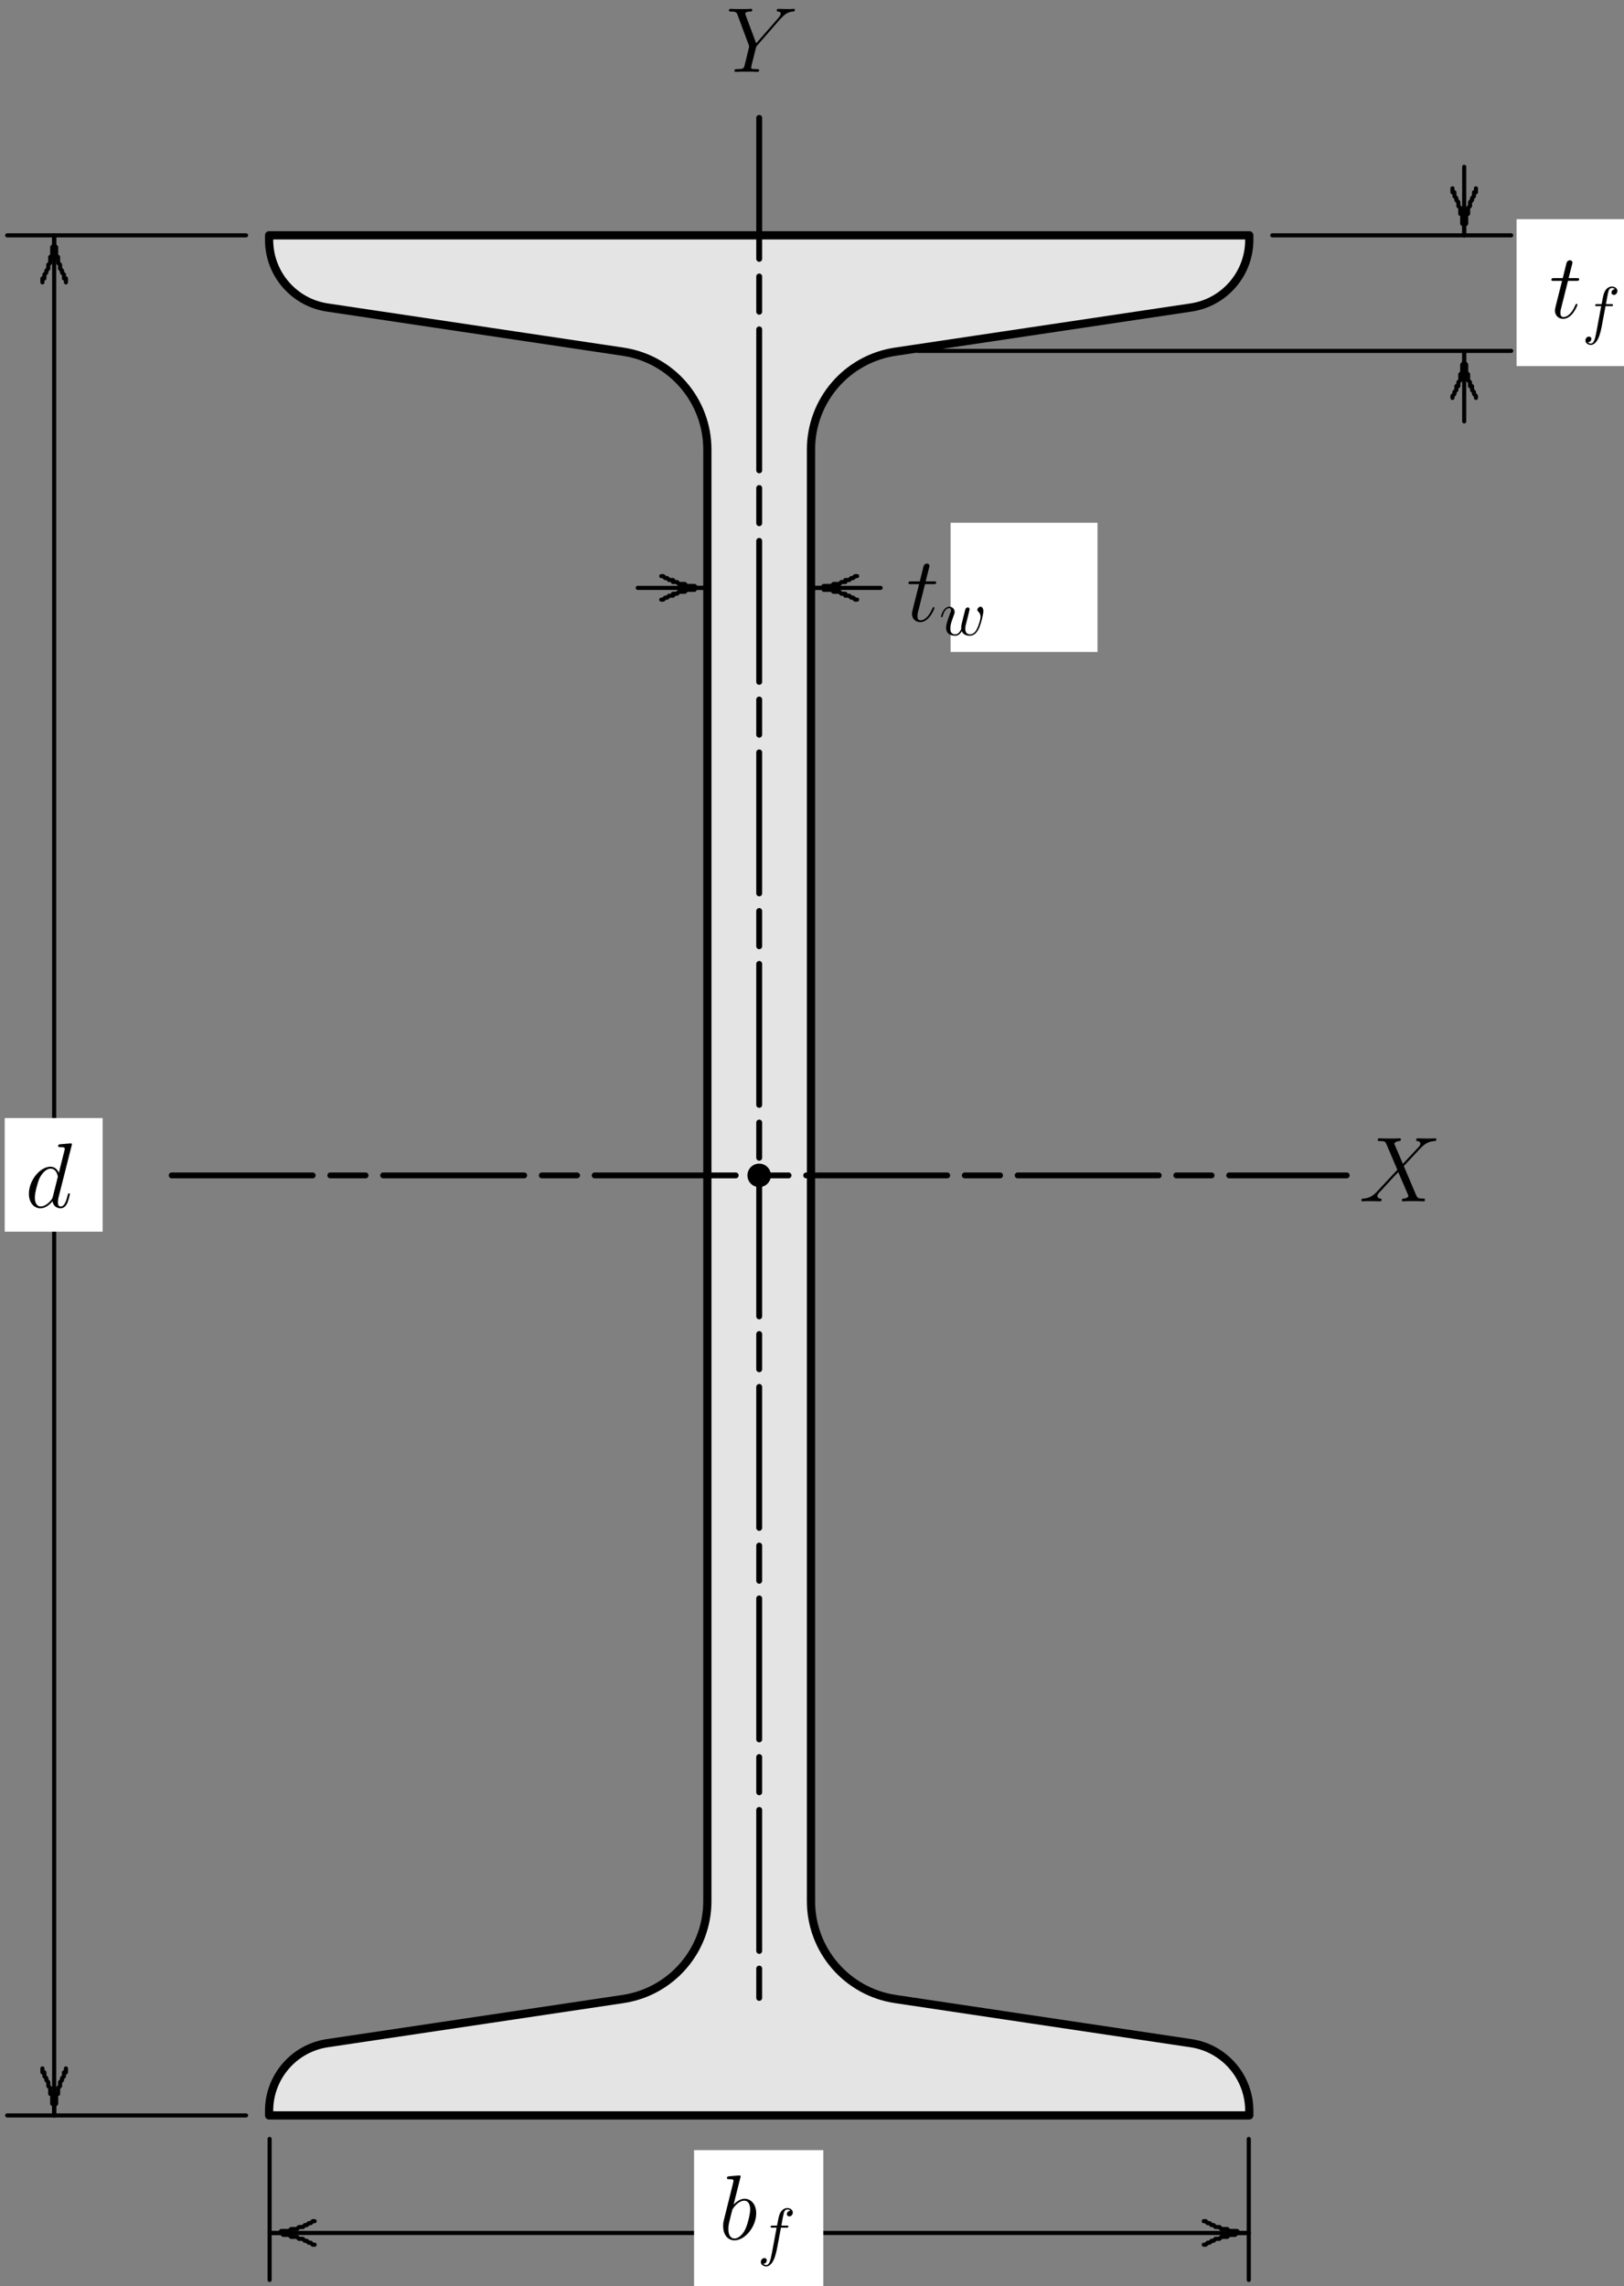 <?xml version="1.0" encoding="UTF-8"?>
<svg xmlns="http://www.w3.org/2000/svg" xmlns:xlink="http://www.w3.org/1999/xlink" width="252.56pt" height="355.546pt" viewBox="0 0 252.56 355.546" version="1.1">
<rect x="0" y="0" width="252.56" height="355.546" fill="#808080" stroke="none"/>
<defs>
<g>
<symbol overflow="visible" id="glyph0-0">
<path style="stroke:none;" d=""/>
</symbol>
<symbol overflow="visible" id="glyph0-1">
<path style="stroke:none;" d="M 2.891 -5.766 L 4.203 -5.766 C 4.469 -5.766 4.625 -5.766 4.625 -6.031 C 4.625 -6.188 4.531 -6.188 4.25 -6.188 L 2.984 -6.188 L 3.516 -8.281 C 3.578 -8.484 3.578 -8.5 3.578 -8.609 C 3.578 -8.828 3.391 -8.969 3.203 -8.969 C 3.078 -8.969 2.75 -8.922 2.641 -8.469 L 2.078 -6.188 L 0.734 -6.188 C 0.438 -6.188 0.312 -6.188 0.312 -5.906 C 0.312 -5.766 0.422 -5.766 0.688 -5.766 L 1.969 -5.766 L 1.016 -1.984 C 0.906 -1.484 0.859 -1.328 0.859 -1.141 C 0.859 -0.469 1.328 0.141 2.141 0.141 C 3.578 0.141 4.359 -1.953 4.359 -2.047 C 4.359 -2.141 4.297 -2.188 4.219 -2.188 C 4.188 -2.188 4.125 -2.188 4.109 -2.125 C 4.094 -2.109 4.078 -2.094 3.969 -1.859 C 3.672 -1.141 3.016 -0.141 2.188 -0.141 C 1.75 -0.141 1.719 -0.5 1.719 -0.812 C 1.719 -0.828 1.719 -1.109 1.766 -1.281 Z M 2.891 -5.766 "/>
</symbol>
<symbol overflow="visible" id="glyph0-2">
<path style="stroke:none;" d="M 7.219 -9.594 C 7.234 -9.656 7.266 -9.734 7.266 -9.812 C 7.266 -9.953 7.109 -9.953 7.078 -9.953 C 7.078 -9.953 6.375 -9.891 6.297 -9.891 C 6.047 -9.875 5.844 -9.844 5.578 -9.828 C 5.219 -9.797 5.125 -9.781 5.125 -9.531 C 5.125 -9.375 5.234 -9.375 5.438 -9.375 C 6.141 -9.375 6.156 -9.25 6.156 -9.109 C 6.156 -9.016 6.125 -8.906 6.109 -8.859 L 5.234 -5.375 C 5.078 -5.75 4.688 -6.328 3.938 -6.328 C 2.328 -6.328 0.578 -4.234 0.578 -2.109 C 0.578 -0.688 1.406 0.141 2.375 0.141 C 3.172 0.141 3.844 -0.469 4.25 -0.953 C 4.391 -0.094 5.062 0.141 5.5 0.141 C 5.922 0.141 6.266 -0.109 6.531 -0.625 C 6.75 -1.125 6.953 -2 6.953 -2.047 C 6.953 -2.125 6.906 -2.188 6.812 -2.188 C 6.688 -2.188 6.672 -2.109 6.609 -1.891 C 6.391 -1.047 6.125 -0.141 5.531 -0.141 C 5.125 -0.141 5.094 -0.516 5.094 -0.797 C 5.094 -0.859 5.094 -1.156 5.188 -1.562 Z M 4.312 -1.703 C 4.25 -1.469 4.25 -1.438 4.047 -1.156 C 3.734 -0.766 3.094 -0.141 2.422 -0.141 C 1.844 -0.141 1.5 -0.672 1.5 -1.516 C 1.5 -2.312 1.953 -3.922 2.219 -4.516 C 2.719 -5.516 3.391 -6.031 3.938 -6.031 C 4.891 -6.031 5.078 -4.859 5.078 -4.75 C 5.078 -4.734 5.031 -4.547 5.016 -4.516 Z M 4.312 -1.703 "/>
</symbol>
<symbol overflow="visible" id="glyph0-3">
<path style="stroke:none;" d="M 3.312 -9.594 C 3.328 -9.656 3.359 -9.734 3.359 -9.812 C 3.359 -9.953 3.219 -9.953 3.188 -9.953 C 3.172 -9.953 2.656 -9.906 2.391 -9.891 C 2.156 -9.875 1.938 -9.844 1.672 -9.828 C 1.328 -9.797 1.234 -9.781 1.234 -9.531 C 1.234 -9.375 1.375 -9.375 1.516 -9.375 C 2.25 -9.375 2.25 -9.25 2.25 -9.109 C 2.25 -9.016 2.141 -8.594 2.078 -8.328 L 1.734 -6.953 C 1.594 -6.391 0.781 -3.125 0.719 -2.875 C 0.641 -2.516 0.641 -2.266 0.641 -2.078 C 0.641 -0.609 1.469 0.141 2.391 0.141 C 4.062 0.141 5.781 -2 5.781 -4.078 C 5.781 -5.391 5.031 -6.328 3.953 -6.328 C 3.219 -6.328 2.531 -5.703 2.266 -5.422 Z M 2.406 -0.141 C 1.953 -0.141 1.453 -0.484 1.453 -1.609 C 1.453 -2.078 1.484 -2.359 1.75 -3.359 C 1.797 -3.547 2.016 -4.453 2.078 -4.641 C 2.109 -4.766 2.953 -6.031 3.938 -6.031 C 4.562 -6.031 4.844 -5.406 4.844 -4.656 C 4.844 -3.969 4.453 -2.359 4.094 -1.609 C 3.734 -0.828 3.062 -0.141 2.406 -0.141 Z M 2.406 -0.141 "/>
</symbol>
<symbol overflow="visible" id="glyph0-4">
<path style="stroke:none;" d="M 6.812 -5.828 L 5.469 -8.969 C 5.656 -9.312 6.078 -9.359 6.25 -9.375 C 6.344 -9.375 6.5 -9.391 6.5 -9.641 C 6.5 -9.797 6.375 -9.797 6.281 -9.797 C 6.031 -9.797 5.75 -9.766 5.516 -9.766 L 4.672 -9.766 C 3.797 -9.766 3.172 -9.797 3.156 -9.797 C 3.047 -9.797 2.891 -9.797 2.891 -9.531 C 2.891 -9.375 3.031 -9.375 3.219 -9.375 C 4.047 -9.375 4.109 -9.234 4.25 -8.891 L 5.953 -4.906 L 2.844 -1.578 C 2.328 -1.016 1.703 -0.469 0.641 -0.422 C 0.469 -0.406 0.359 -0.406 0.359 -0.141 C 0.359 -0.094 0.375 0 0.531 0 C 0.734 0 0.953 -0.031 1.141 -0.031 L 1.828 -0.031 C 2.281 -0.031 2.781 0 3.234 0 C 3.328 0 3.5 0 3.5 -0.266 C 3.5 -0.406 3.406 -0.422 3.312 -0.422 C 3.031 -0.438 2.844 -0.609 2.844 -0.828 C 2.844 -1.078 3.016 -1.25 3.422 -1.672 L 4.703 -3.062 C 5.016 -3.406 5.781 -4.234 6.094 -4.547 L 7.609 -1.016 C 7.609 -0.984 7.672 -0.844 7.672 -0.828 C 7.672 -0.703 7.359 -0.438 6.906 -0.422 C 6.812 -0.422 6.656 -0.406 6.656 -0.141 C 6.656 0 6.797 0 6.875 0 C 7.109 0 7.406 -0.031 7.641 -0.031 L 9.219 -0.031 C 9.484 -0.031 9.75 0 10 0 C 10.094 0 10.25 0 10.25 -0.266 C 10.25 -0.422 10.109 -0.422 9.984 -0.422 C 9.125 -0.438 9.094 -0.5 8.844 -1.031 L 6.953 -5.484 L 8.781 -7.438 C 8.922 -7.578 9.25 -7.938 9.375 -8.078 C 10 -8.719 10.578 -9.312 11.734 -9.375 C 11.875 -9.391 12.016 -9.391 12.016 -9.641 C 12.016 -9.797 11.891 -9.797 11.828 -9.797 C 11.625 -9.797 11.422 -9.766 11.219 -9.766 L 10.562 -9.766 C 10.094 -9.766 9.594 -9.797 9.156 -9.797 C 9.047 -9.797 8.875 -9.797 8.875 -9.531 C 8.875 -9.391 8.984 -9.375 9.062 -9.375 C 9.297 -9.359 9.531 -9.234 9.531 -8.969 L 9.531 -8.938 C 9.516 -8.828 9.484 -8.688 9.328 -8.516 Z M 6.812 -5.828 "/>
</symbol>
<symbol overflow="visible" id="glyph0-5">
<path style="stroke:none;" d="M 8.438 -8.203 L 8.766 -8.531 C 9.391 -9.188 9.922 -9.344 10.422 -9.375 C 10.578 -9.391 10.719 -9.406 10.719 -9.656 C 10.719 -9.797 10.578 -9.797 10.547 -9.797 C 10.375 -9.797 10.188 -9.766 10.016 -9.766 L 9.422 -9.766 C 9.016 -9.766 8.562 -9.797 8.156 -9.797 C 8.062 -9.797 7.906 -9.797 7.906 -9.531 C 7.906 -9.391 8.047 -9.375 8.094 -9.375 C 8.516 -9.359 8.516 -9.141 8.516 -9.047 C 8.516 -8.891 8.406 -8.672 8.125 -8.344 L 4.703 -4.438 L 3.078 -8.797 C 3 -9 3 -9.016 3 -9.047 C 3 -9.359 3.578 -9.375 3.766 -9.375 C 3.938 -9.375 4.094 -9.375 4.094 -9.641 C 4.094 -9.797 3.953 -9.797 3.875 -9.797 C 3.625 -9.797 3.344 -9.766 3.094 -9.766 L 1.5 -9.766 C 1.25 -9.766 0.969 -9.797 0.734 -9.797 C 0.625 -9.797 0.469 -9.797 0.469 -9.531 C 0.469 -9.375 0.609 -9.375 0.812 -9.375 C 1.516 -9.375 1.656 -9.25 1.781 -8.922 L 3.562 -4.141 C 3.578 -4.109 3.609 -3.938 3.609 -3.906 C 3.609 -3.859 2.906 -1.031 2.875 -0.891 C 2.75 -0.5 2.609 -0.438 1.688 -0.422 C 1.453 -0.422 1.328 -0.422 1.328 -0.141 C 1.328 0 1.484 0 1.531 0 C 1.797 0 2.094 -0.031 2.359 -0.031 L 4.062 -0.031 C 4.312 -0.031 4.625 0 4.875 0 C 4.984 0 5.156 0 5.156 -0.266 C 5.156 -0.422 5.047 -0.422 4.812 -0.422 C 3.922 -0.422 3.922 -0.516 3.922 -0.672 C 3.922 -0.781 4.031 -1.234 4.109 -1.516 L 4.625 -3.578 C 4.703 -3.891 4.703 -3.922 4.828 -4.062 Z M 8.438 -8.203 "/>
</symbol>
<symbol overflow="visible" id="glyph1-0">
<path style="stroke:none;" d=""/>
</symbol>
<symbol overflow="visible" id="glyph1-1">
<path style="stroke:none;" d="M 3.656 -3.984 L 4.516 -3.984 C 4.719 -3.984 4.812 -3.984 4.812 -4.188 C 4.812 -4.297 4.719 -4.297 4.547 -4.297 L 3.719 -4.297 L 3.922 -5.438 C 3.969 -5.641 4.109 -6.344 4.172 -6.469 C 4.25 -6.656 4.422 -6.812 4.641 -6.812 C 4.672 -6.812 4.938 -6.812 5.125 -6.625 C 4.688 -6.594 4.578 -6.234 4.578 -6.094 C 4.578 -5.859 4.766 -5.734 4.953 -5.734 C 5.219 -5.734 5.5 -5.969 5.5 -6.344 C 5.5 -6.797 5.047 -7.031 4.641 -7.031 C 4.297 -7.031 3.672 -6.844 3.375 -5.859 C 3.312 -5.656 3.281 -5.547 3.047 -4.297 L 2.359 -4.297 C 2.156 -4.297 2.047 -4.297 2.047 -4.109 C 2.047 -3.984 2.141 -3.984 2.328 -3.984 L 2.984 -3.984 L 2.25 -0.047 C 2.062 0.922 1.891 1.828 1.375 1.828 C 1.328 1.828 1.094 1.828 0.891 1.641 C 1.359 1.609 1.453 1.25 1.453 1.109 C 1.453 0.875 1.266 0.75 1.078 0.75 C 0.812 0.75 0.531 0.984 0.531 1.359 C 0.531 1.797 0.969 2.047 1.375 2.047 C 1.922 2.047 2.328 1.453 2.5 1.078 C 2.828 0.453 3.047 -0.75 3.062 -0.828 Z M 3.656 -3.984 "/>
</symbol>
<symbol overflow="visible" id="glyph1-2">
<path style="stroke:none;" d="M 4.609 -3.375 C 4.656 -3.594 4.75 -3.969 4.75 -4.031 C 4.75 -4.203 4.609 -4.297 4.469 -4.297 C 4.344 -4.297 4.172 -4.219 4.094 -4.016 C 4.062 -3.953 3.594 -2.047 3.531 -1.781 C 3.453 -1.484 3.438 -1.312 3.438 -1.125 C 3.438 -1.016 3.438 -1 3.453 -0.953 C 3.219 -0.422 2.922 -0.109 2.531 -0.109 C 1.734 -0.109 1.734 -0.844 1.734 -1.016 C 1.734 -1.328 1.781 -1.719 2.25 -2.953 C 2.359 -3.25 2.422 -3.391 2.422 -3.594 C 2.422 -4.031 2.094 -4.406 1.609 -4.406 C 0.656 -4.406 0.297 -2.953 0.297 -2.875 C 0.297 -2.766 0.391 -2.766 0.406 -2.766 C 0.516 -2.766 0.516 -2.797 0.562 -2.953 C 0.844 -3.875 1.219 -4.188 1.578 -4.188 C 1.672 -4.188 1.828 -4.172 1.828 -3.859 C 1.828 -3.609 1.719 -3.328 1.641 -3.156 C 1.203 -1.984 1.094 -1.531 1.094 -1.141 C 1.094 -0.234 1.75 0.109 2.5 0.109 C 2.672 0.109 3.141 0.109 3.531 -0.594 C 3.797 0.047 4.484 0.109 4.781 0.109 C 5.531 0.109 5.969 -0.516 6.234 -1.109 C 6.562 -1.891 6.891 -3.234 6.891 -3.703 C 6.891 -4.25 6.625 -4.406 6.453 -4.406 C 6.203 -4.406 5.953 -4.141 5.953 -3.922 C 5.953 -3.797 6.016 -3.734 6.094 -3.656 C 6.203 -3.547 6.453 -3.297 6.453 -2.812 C 6.453 -2.469 6.172 -1.5 5.906 -0.984 C 5.656 -0.453 5.297 -0.109 4.812 -0.109 C 4.344 -0.109 4.078 -0.406 4.078 -0.984 C 4.078 -1.25 4.141 -1.562 4.188 -1.703 Z M 4.609 -3.375 "/>
</symbol>
</g>
<clipPath id="clip1">
  <path d="M 41 35.719 L 195 35.719 L 195 330 L 41 330 Z M 41 35.719 "/>
</clipPath>
<clipPath id="clip2">
  <path d="M 235.496 34 L 252.559 34 L 252.559 57 L 235.496 57 Z M 235.496 34 "/>
</clipPath>
<clipPath id="clip3">
  <path d="M 0.734 328 L 39 328 L 39 330 L 0.734 330 Z M 0.734 328 "/>
</clipPath>
<clipPath id="clip4">
  <path d="M 0.734 36 L 39 36 L 39 37 L 0.734 37 Z M 0.734 36 "/>
</clipPath>
<clipPath id="clip5">
  <path d="M 197 36 L 235.496 36 L 235.496 37 L 197 37 Z M 197 36 "/>
</clipPath>
<clipPath id="clip6">
  <path d="M 142 54 L 235.496 54 L 235.496 55 L 142 55 Z M 142 54 "/>
</clipPath>
<clipPath id="clip7">
  <path d="M 227 25.566 L 229 25.566 L 229 37 L 227 37 Z M 227 25.566 "/>
</clipPath>
<clipPath id="clip8">
  <path d="M 0.734 173 L 16 173 L 16 192 L 0.734 192 Z M 0.734 173 "/>
</clipPath>
<clipPath id="clip9">
  <path d="M 107.328 334 L 128.902 334 L 128.902 355.547 L 107.328 355.547 Z M 107.328 334 "/>
</clipPath>
</defs>
<g id="surface1">
<path style=" stroke:none;fill-rule:nonzero;fill:rgb(89.41%,89.41%,89.41%);fill-opacity:1;" d="M 41.848 328.965 L 41.848 328.254 C 41.848 322.992 45.699 318.512 50.91 317.734 L 75.926 314 L 96.895 310.867 C 104.43 309.734 110.004 303.266 110.004 295.648 L 110.004 69.91 C 110.004 62.289 104.43 55.816 96.895 54.691 L 75.926 51.559 L 50.91 47.82 C 45.699 47.043 41.848 42.566 41.848 37.305 L 41.848 36.594 L 194.281 36.594 L 194.281 37.305 C 194.281 42.566 190.426 47.043 185.219 47.82 L 160.203 51.559 L 139.238 54.691 C 131.695 55.816 126.121 62.289 126.121 69.91 L 126.121 295.648 C 126.121 303.266 131.695 309.734 139.238 310.867 L 160.203 314 L 185.219 317.734 C 190.426 318.512 194.281 322.992 194.281 328.254 L 194.281 328.965 Z M 41.848 328.965 "/>
<g clip-path="url(#clip1)" clip-rule="nonzero">
<path style="fill:none;stroke-width:1.008;stroke-linecap:round;stroke-linejoin:round;stroke:rgb(0%,0%,0%);stroke-opacity:1;stroke-miterlimit:10;" d="M 32.398 261.091 L 32.398 260.531 C 32.398 256.384 35.433 252.854 39.54 252.241 L 59.253 249.298 L 75.777 246.829 C 81.715 245.937 86.108 240.839 86.108 234.836 L 86.108 56.946 C 86.108 50.94 81.715 45.839 75.777 44.953 L 59.253 42.484 L 39.54 39.538 C 35.433 38.925 32.398 35.398 32.398 31.251 L 32.398 30.691 L 152.522 30.691 L 152.522 31.251 C 152.522 35.398 149.484 38.925 145.38 39.538 L 125.667 42.484 L 109.146 44.953 C 103.202 45.839 98.809 50.94 98.809 56.946 L 98.809 234.836 C 98.809 240.839 103.202 245.937 109.146 246.829 L 125.667 249.298 L 145.38 252.241 C 149.484 252.854 152.522 256.384 152.522 260.531 L 152.522 261.091 L 32.398 261.091 " transform="matrix(1.269,0,0,1.269,0.735,-2.352)"/>
</g>
<path style=" stroke:none;fill-rule:nonzero;fill:rgb(100%,100%,100%);fill-opacity:1;" d="M 147.836 81.289 L 170.68 81.289 L 170.68 101.391 L 147.836 101.391 Z M 147.836 81.289 "/>
<g clip-path="url(#clip2)" clip-rule="nonzero">
<path style=" stroke:none;fill-rule:nonzero;fill:rgb(100%,100%,100%);fill-opacity:1;" d="M 235.852 34.086 L 255.953 34.086 L 255.953 56.93 L 235.852 56.93 Z M 235.852 34.086 "/>
</g>
<g clip-path="url(#clip3)" clip-rule="nonzero">
<path style="fill:none;stroke-width:0.504;stroke-linecap:round;stroke-linejoin:round;stroke:rgb(0%,0%,0%);stroke-opacity:1;stroke-miterlimit:10;" d="M 29.578 261.094 L 0.301 261.094 " transform="matrix(1.269,0,0,1.269,0.735,-2.352)"/>
</g>
<g clip-path="url(#clip4)" clip-rule="nonzero">
<path style="fill:none;stroke-width:0.504;stroke-linecap:round;stroke-linejoin:round;stroke:rgb(0%,0%,0%);stroke-opacity:1;stroke-miterlimit:10;" d="M 29.578 30.694 L 0.301 30.694 " transform="matrix(1.269,0,0,1.269,0.735,-2.352)"/>
</g>
<path style="fill:none;stroke-width:0.504;stroke-linecap:round;stroke-linejoin:round;stroke:rgb(0%,0%,0%);stroke-opacity:1;stroke-miterlimit:10;" d="M 6.06 261.094 L 6.06 30.694 " transform="matrix(1.269,0,0,1.269,0.735,-2.352)"/>
<path style="fill:none;stroke-width:0.504;stroke-linecap:round;stroke-linejoin:round;stroke:rgb(0%,0%,0%);stroke-opacity:1;stroke-miterlimit:10;" d="M 7.501 255.335 L 7.501 255.815 L 7.261 255.815 L 7.261 256.298 L 7.021 256.535 L 7.021 256.772 L 6.781 257.015 L 6.781 257.496 L 6.54 257.733 L 6.54 258.456 L 6.3 258.456 L 6.3 259.657 L 6.06 259.894 L 6.06 261.094 L 6.06 259.894 L 5.82 259.657 L 5.82 258.456 L 5.577 258.456 L 5.577 257.733 L 5.34 257.496 L 5.34 257.015 L 5.103 256.772 L 5.103 256.535 L 4.86 256.298 L 4.86 255.815 L 4.62 255.815 L 4.62 255.335 " transform="matrix(1.269,0,0,1.269,0.735,-2.352)"/>
<path style="fill:none;stroke-width:0.24;stroke-linecap:round;stroke-linejoin:round;stroke:rgb(0%,0%,0%);stroke-opacity:1;stroke-miterlimit:10;" d="M 7.501 255.335 L 7.501 255.815 L 7.261 255.815 L 7.261 256.298 L 7.021 256.535 L 7.021 256.772 L 6.781 257.015 L 6.781 257.496 L 6.54 257.733 L 6.54 258.456 L 6.3 258.456 L 6.3 259.657 L 6.06 259.894 L 6.06 261.094 L 6.06 259.894 L 5.82 259.657 L 5.82 258.456 L 5.577 258.456 L 5.577 257.733 L 5.34 257.496 L 5.34 257.015 L 5.103 256.772 L 5.103 256.535 L 4.86 256.298 L 4.86 255.815 L 4.62 255.815 L 4.62 255.335 " transform="matrix(1.269,0,0,1.269,0.735,-2.352)"/>
<path style="fill:none;stroke-width:0.504;stroke-linecap:round;stroke-linejoin:round;stroke:rgb(0%,0%,0%);stroke-opacity:1;stroke-miterlimit:10;" d="M 4.62 36.456 L 4.62 35.976 L 4.86 35.976 L 4.86 35.496 L 5.103 35.253 L 5.103 35.016 L 5.34 34.773 L 5.34 34.295 L 5.577 34.055 L 5.577 33.335 L 5.82 33.335 L 5.82 32.138 L 6.06 31.894 L 6.06 30.694 L 6.06 31.894 L 6.3 32.138 L 6.3 33.335 L 6.54 33.335 L 6.54 34.055 L 6.781 34.295 L 6.781 34.773 L 7.021 35.016 L 7.021 35.253 L 7.261 35.496 L 7.261 35.976 L 7.501 35.976 L 7.501 36.456 " transform="matrix(1.269,0,0,1.269,0.735,-2.352)"/>
<path style="fill:none;stroke-width:0.24;stroke-linecap:round;stroke-linejoin:round;stroke:rgb(0%,0%,0%);stroke-opacity:1;stroke-miterlimit:10;" d="M 4.62 36.456 L 4.62 35.976 L 4.86 35.976 L 4.86 35.496 L 5.103 35.253 L 5.103 35.016 L 5.34 34.773 L 5.34 34.295 L 5.577 34.055 L 5.577 33.335 L 5.82 33.335 L 5.82 32.138 L 6.06 31.894 L 6.06 30.694 L 6.06 31.894 L 6.3 32.138 L 6.3 33.335 L 6.54 33.335 L 6.54 34.055 L 6.781 34.295 L 6.781 34.773 L 7.021 35.016 L 7.021 35.253 L 7.261 35.496 L 7.261 35.976 L 7.501 35.976 L 7.501 36.456 " transform="matrix(1.269,0,0,1.269,0.735,-2.352)"/>
<path style="fill:none;stroke-width:0.504;stroke-linecap:round;stroke-linejoin:round;stroke:rgb(0%,0%,0%);stroke-opacity:1;stroke-miterlimit:10;" d="M 32.46 263.975 L 32.46 281.254 " transform="matrix(1.269,0,0,1.269,0.735,-2.352)"/>
<path style="fill:none;stroke-width:0.504;stroke-linecap:round;stroke-linejoin:round;stroke:rgb(0%,0%,0%);stroke-opacity:1;stroke-miterlimit:10;" d="M 152.46 263.975 L 152.46 281.254 " transform="matrix(1.269,0,0,1.269,0.735,-2.352)"/>
<path style="fill:none;stroke-width:0.504;stroke-linecap:round;stroke-linejoin:round;stroke:rgb(0%,0%,0%);stroke-opacity:1;stroke-miterlimit:10;" d="M 32.46 275.498 L 152.46 275.498 " transform="matrix(1.269,0,0,1.269,0.735,-2.352)"/>
<path style="fill:none;stroke-width:0.504;stroke-linecap:round;stroke-linejoin:round;stroke:rgb(0%,0%,0%);stroke-opacity:1;stroke-miterlimit:10;" d="M 37.979 276.935 L 37.739 276.935 L 37.499 276.695 L 37.262 276.695 L 37.019 276.458 L 36.782 276.458 L 36.538 276.215 L 36.058 276.215 L 35.821 275.978 L 35.101 275.978 L 34.858 275.735 L 34.14 275.735 L 33.897 275.498 L 32.46 275.498 L 33.66 275.498 L 33.897 275.254 L 34.858 275.254 L 35.101 275.017 L 35.821 275.017 L 36.058 274.774 L 36.538 274.774 L 36.782 274.534 L 37.019 274.534 L 37.262 274.297 L 37.499 274.297 L 37.739 274.054 L 37.979 274.054 " transform="matrix(1.269,0,0,1.269,0.735,-2.352)"/>
<path style="fill:none;stroke-width:0.24;stroke-linecap:round;stroke-linejoin:round;stroke:rgb(0%,0%,0%);stroke-opacity:1;stroke-miterlimit:10;" d="M 37.979 276.935 L 37.739 276.935 L 37.499 276.695 L 37.262 276.695 L 37.019 276.458 L 36.782 276.458 L 36.538 276.215 L 36.058 276.215 L 35.821 275.978 L 35.101 275.978 L 34.858 275.735 L 34.14 275.735 L 33.897 275.498 L 32.46 275.498 L 33.66 275.498 L 33.897 275.254 L 34.858 275.254 L 35.101 275.017 L 35.821 275.017 L 36.058 274.774 L 36.538 274.774 L 36.782 274.534 L 37.019 274.534 L 37.262 274.297 L 37.499 274.297 L 37.739 274.054 L 37.979 274.054 " transform="matrix(1.269,0,0,1.269,0.735,-2.352)"/>
<path style="fill:none;stroke-width:0.504;stroke-linecap:round;stroke-linejoin:round;stroke:rgb(0%,0%,0%);stroke-opacity:1;stroke-miterlimit:10;" d="M 146.941 274.054 L 147.181 274.054 L 147.421 274.297 L 147.661 274.297 L 147.898 274.534 L 148.142 274.534 L 148.379 274.774 L 148.859 274.774 L 149.102 275.017 L 149.819 275.017 L 150.059 275.254 L 151.02 275.254 L 151.263 275.498 L 152.46 275.498 L 151.02 275.498 L 150.78 275.735 L 150.059 275.735 L 149.819 275.978 L 149.102 275.978 L 148.859 276.215 L 148.379 276.215 L 148.142 276.458 L 147.898 276.458 L 147.661 276.695 L 147.421 276.695 L 147.181 276.935 L 146.941 276.935 " transform="matrix(1.269,0,0,1.269,0.735,-2.352)"/>
<path style="fill:none;stroke-width:0.24;stroke-linecap:round;stroke-linejoin:round;stroke:rgb(0%,0%,0%);stroke-opacity:1;stroke-miterlimit:10;" d="M 146.941 274.054 L 147.181 274.054 L 147.421 274.297 L 147.661 274.297 L 147.898 274.534 L 148.142 274.534 L 148.379 274.774 L 148.859 274.774 L 149.102 275.017 L 149.819 275.017 L 150.059 275.254 L 151.02 275.254 L 151.263 275.498 L 152.46 275.498 L 151.02 275.498 L 150.78 275.735 L 150.059 275.735 L 149.819 275.978 L 149.102 275.978 L 148.859 276.215 L 148.379 276.215 L 148.142 276.458 L 147.898 276.458 L 147.661 276.695 L 147.421 276.695 L 147.181 276.935 L 146.941 276.935 " transform="matrix(1.269,0,0,1.269,0.735,-2.352)"/>
<path style="fill:none;stroke-width:0.504;stroke-linecap:round;stroke-linejoin:round;stroke:rgb(0%,0%,0%);stroke-opacity:1;stroke-miterlimit:10;" d="M 86.219 71.016 L 86.219 68.138 " transform="matrix(1.269,0,0,1.269,0.735,-2.352)"/>
<path style="fill:none;stroke-width:0.504;stroke-linecap:round;stroke-linejoin:round;stroke:rgb(0%,0%,0%);stroke-opacity:1;stroke-miterlimit:10;" d="M 98.698 71.016 L 98.698 68.138 " transform="matrix(1.269,0,0,1.269,0.735,-2.352)"/>
<path style="fill:none;stroke-width:0.504;stroke-linecap:round;stroke-linejoin:round;stroke:rgb(0%,0%,0%);stroke-opacity:1;stroke-miterlimit:10;" d="M 86.219 73.895 L 77.578 73.895 " transform="matrix(1.269,0,0,1.269,0.735,-2.352)"/>
<path style="fill:none;stroke-width:0.504;stroke-linecap:round;stroke-linejoin:round;stroke:rgb(0%,0%,0%);stroke-opacity:1;stroke-miterlimit:10;" d="M 80.462 72.457 L 80.699 72.457 L 80.94 72.694 L 81.18 72.694 L 81.423 72.934 L 81.897 72.934 L 81.897 73.177 L 82.38 73.177 L 82.62 73.414 L 83.341 73.414 L 83.578 73.658 L 84.538 73.658 L 84.781 73.895 L 86.219 73.895 L 84.538 73.895 L 84.538 74.138 L 83.578 74.138 L 83.341 74.375 L 82.62 74.375 L 82.38 74.618 L 81.897 74.618 L 81.897 74.855 L 81.423 74.855 L 81.18 75.095 L 80.94 75.095 L 80.699 75.335 L 80.462 75.335 " transform="matrix(1.269,0,0,1.269,0.735,-2.352)"/>
<path style="fill:none;stroke-width:0.24;stroke-linecap:round;stroke-linejoin:round;stroke:rgb(0%,0%,0%);stroke-opacity:1;stroke-miterlimit:10;" d="M 80.462 72.457 L 80.699 72.457 L 80.94 72.694 L 81.18 72.694 L 81.423 72.934 L 81.897 72.934 L 81.897 73.177 L 82.38 73.177 L 82.62 73.414 L 83.341 73.414 L 83.578 73.658 L 84.538 73.658 L 84.781 73.895 L 86.219 73.895 L 84.538 73.895 L 84.538 74.138 L 83.578 74.138 L 83.341 74.375 L 82.62 74.375 L 82.38 74.618 L 81.897 74.618 L 81.897 74.855 L 81.423 74.855 L 81.18 75.095 L 80.94 75.095 L 80.699 75.335 L 80.462 75.335 " transform="matrix(1.269,0,0,1.269,0.735,-2.352)"/>
<path style="fill:none;stroke-width:0.504;stroke-linecap:round;stroke-linejoin:round;stroke:rgb(0%,0%,0%);stroke-opacity:1;stroke-miterlimit:10;" d="M 98.698 73.895 L 107.339 73.895 " transform="matrix(1.269,0,0,1.269,0.735,-2.352)"/>
<path style="fill:none;stroke-width:0.504;stroke-linecap:round;stroke-linejoin:round;stroke:rgb(0%,0%,0%);stroke-opacity:1;stroke-miterlimit:10;" d="M 104.461 75.335 L 104.218 75.335 L 103.98 75.095 L 103.737 75.095 L 103.5 74.855 L 103.02 74.855 L 103.02 74.618 L 102.54 74.618 L 102.3 74.375 L 101.579 74.375 L 101.339 74.138 L 100.379 74.138 L 100.379 73.895 L 98.698 73.895 L 100.142 73.895 L 100.379 73.658 L 101.339 73.658 L 101.579 73.414 L 102.3 73.414 L 102.54 73.177 L 103.02 73.177 L 103.02 72.934 L 103.5 72.934 L 103.737 72.694 L 103.98 72.694 L 104.218 72.457 L 104.461 72.457 " transform="matrix(1.269,0,0,1.269,0.735,-2.352)"/>
<path style="fill:none;stroke-width:0.24;stroke-linecap:round;stroke-linejoin:round;stroke:rgb(0%,0%,0%);stroke-opacity:1;stroke-miterlimit:10;" d="M 104.461 75.335 L 104.218 75.335 L 103.98 75.095 L 103.737 75.095 L 103.5 74.855 L 103.02 74.855 L 103.02 74.618 L 102.54 74.618 L 102.3 74.375 L 101.579 74.375 L 101.339 74.138 L 100.379 74.138 L 100.379 73.895 L 98.698 73.895 L 100.142 73.895 L 100.379 73.658 L 101.339 73.658 L 101.579 73.414 L 102.3 73.414 L 102.54 73.177 L 103.02 73.177 L 103.02 72.934 L 103.5 72.934 L 103.737 72.694 L 103.98 72.694 L 104.218 72.457 L 104.461 72.457 " transform="matrix(1.269,0,0,1.269,0.735,-2.352)"/>
<g clip-path="url(#clip5)" clip-rule="nonzero">
<path style="fill:none;stroke-width:0.504;stroke-linecap:round;stroke-linejoin:round;stroke:rgb(0%,0%,0%);stroke-opacity:1;stroke-miterlimit:10;" d="M 155.339 30.694 L 184.622 30.694 " transform="matrix(1.269,0,0,1.269,0.735,-2.352)"/>
</g>
<g clip-path="url(#clip6)" clip-rule="nonzero">
<path style="fill:none;stroke-width:0.504;stroke-linecap:round;stroke-linejoin:round;stroke:rgb(0%,0%,0%);stroke-opacity:1;stroke-miterlimit:10;" d="M 111.898 44.854 L 184.622 44.854 " transform="matrix(1.269,0,0,1.269,0.735,-2.352)"/>
</g>
<g clip-path="url(#clip7)" clip-rule="nonzero">
<path style="fill:none;stroke-width:0.504;stroke-linecap:round;stroke-linejoin:round;stroke:rgb(0%,0%,0%);stroke-opacity:1;stroke-miterlimit:10;" d="M 178.86 30.694 L 178.86 22.296 " transform="matrix(1.269,0,0,1.269,0.735,-2.352)"/>
</g>
<path style="fill:none;stroke-width:0.504;stroke-linecap:round;stroke-linejoin:round;stroke:rgb(0%,0%,0%);stroke-opacity:1;stroke-miterlimit:10;" d="M 180.3 24.934 L 180.3 25.415 L 180.06 25.415 L 180.06 25.895 L 179.82 26.138 L 179.82 26.375 L 179.577 26.618 L 179.577 27.095 L 179.34 27.335 L 179.34 28.056 L 179.103 28.056 L 179.103 29.253 L 178.86 29.496 L 178.86 30.694 L 178.86 29.496 L 178.62 29.253 L 178.62 28.056 L 178.38 28.056 L 178.38 27.335 L 178.142 27.095 L 178.142 26.618 L 177.899 26.375 L 177.899 26.138 L 177.659 25.895 L 177.659 25.415 L 177.422 25.415 L 177.422 24.934 " transform="matrix(1.269,0,0,1.269,0.735,-2.352)"/>
<path style="fill:none;stroke-width:0.24;stroke-linecap:round;stroke-linejoin:round;stroke:rgb(0%,0%,0%);stroke-opacity:1;stroke-miterlimit:10;" d="M 180.3 24.934 L 180.3 25.415 L 180.06 25.415 L 180.06 25.895 L 179.82 26.138 L 179.82 26.375 L 179.577 26.618 L 179.577 27.095 L 179.34 27.335 L 179.34 28.056 L 179.103 28.056 L 179.103 29.253 L 178.86 29.496 L 178.86 30.694 L 178.86 29.496 L 178.62 29.253 L 178.62 28.056 L 178.38 28.056 L 178.38 27.335 L 178.142 27.095 L 178.142 26.618 L 177.899 26.375 L 177.899 26.138 L 177.659 25.895 L 177.659 25.415 L 177.422 25.415 L 177.422 24.934 " transform="matrix(1.269,0,0,1.269,0.735,-2.352)"/>
<path style="fill:none;stroke-width:0.504;stroke-linecap:round;stroke-linejoin:round;stroke:rgb(0%,0%,0%);stroke-opacity:1;stroke-miterlimit:10;" d="M 178.86 44.854 L 178.86 53.495 " transform="matrix(1.269,0,0,1.269,0.735,-2.352)"/>
<path style="fill:none;stroke-width:0.504;stroke-linecap:round;stroke-linejoin:round;stroke:rgb(0%,0%,0%);stroke-opacity:1;stroke-miterlimit:10;" d="M 177.422 50.617 L 177.422 50.376 L 177.659 50.136 L 177.659 49.896 L 177.899 49.656 L 177.899 49.176 L 178.142 49.176 L 178.142 48.696 L 178.38 48.456 L 178.38 47.735 L 178.62 47.495 L 178.62 46.535 L 178.86 46.298 L 178.86 44.854 L 178.86 46.298 L 179.103 46.535 L 179.103 47.495 L 179.34 47.735 L 179.34 48.456 L 179.577 48.696 L 179.577 49.176 L 179.82 49.176 L 179.82 49.656 L 180.06 49.896 L 180.06 50.136 L 180.3 50.376 L 180.3 50.617 " transform="matrix(1.269,0,0,1.269,0.735,-2.352)"/>
<path style="fill:none;stroke-width:0.24;stroke-linecap:round;stroke-linejoin:round;stroke:rgb(0%,0%,0%);stroke-opacity:1;stroke-miterlimit:10;" d="M 177.422 50.617 L 177.422 50.376 L 177.659 50.136 L 177.659 49.896 L 177.899 49.656 L 177.899 49.176 L 178.142 49.176 L 178.142 48.696 L 178.38 48.456 L 178.38 47.735 L 178.62 47.495 L 178.62 46.535 L 178.86 46.298 L 178.86 44.854 L 178.86 46.298 L 179.103 46.535 L 179.103 47.495 L 179.34 47.735 L 179.34 48.456 L 179.577 48.696 L 179.577 49.176 L 179.82 49.176 L 179.82 49.656 L 180.06 49.896 L 180.06 50.136 L 180.3 50.376 L 180.3 50.617 " transform="matrix(1.269,0,0,1.269,0.735,-2.352)"/>
<g clip-path="url(#clip8)" clip-rule="nonzero">
<path style=" stroke:none;fill-rule:nonzero;fill:rgb(100%,100%,100%);fill-opacity:1;" d="M 0.734 173.875 L 15.965 173.875 L 15.965 191.543 L 0.734 191.543 Z M 0.734 173.875 "/>
</g>
<g clip-path="url(#clip9)" clip-rule="nonzero">
<path style=" stroke:none;fill-rule:nonzero;fill:rgb(100%,100%,100%);fill-opacity:1;" d="M 107.938 334.375 L 128.039 334.375 L 128.039 359.957 L 107.938 359.957 Z M 107.938 334.375 "/>
</g>
<path style="fill:none;stroke-width:0.72;stroke-linecap:round;stroke-linejoin:round;stroke:rgb(0%,0%,0%);stroke-opacity:1;stroke-dasharray:17.28,2.16,4.32,2.16;stroke-miterlimit:10;" d="M 20.46 145.896 L 164.46 145.896 " transform="matrix(1.269,0,0,1.269,0.735,-2.352)"/>
<path style="fill:none;stroke-width:0.72;stroke-linecap:round;stroke-linejoin:round;stroke:rgb(0%,0%,0%);stroke-opacity:1;stroke-dasharray:17.28,2.16,4.32,2.16;stroke-miterlimit:10;" d="M 92.462 16.297 L 92.462 246.694 " transform="matrix(1.269,0,0,1.269,0.735,-2.352)"/>
<path style=" stroke:none;fill-rule:nonzero;fill:rgb(0%,0%,0%);fill-opacity:1;" d="M 119.891 182.785 C 119.891 181.777 119.07 180.961 118.066 180.961 C 117.055 180.961 116.238 181.777 116.238 182.785 C 116.238 183.797 117.055 184.613 118.066 184.613 C 119.07 184.613 119.891 183.797 119.891 182.785 "/>
<g style="fill:rgb(0%,0%,0%);fill-opacity:1;">
  <use xlink:href="#glyph0-1" x="240.959" y="49.442"/>
</g>
<g style="fill:rgb(0%,0%,0%);fill-opacity:1;">
  <use xlink:href="#glyph1-1" x="246.032" y="51.594"/>
</g>
<g style="fill:rgb(0%,0%,0%);fill-opacity:1;">
  <use xlink:href="#glyph0-1" x="140.966" y="96.606"/>
</g>
<g style="fill:rgb(0%,0%,0%);fill-opacity:1;">
  <use xlink:href="#glyph1-2" x="146.039" y="98.758"/>
</g>
<g style="fill:rgb(0%,0%,0%);fill-opacity:1;">
  <use xlink:href="#glyph0-2" x="3.918" y="187.766"/>
</g>
<g style="fill:rgb(0%,0%,0%);fill-opacity:1;">
  <use xlink:href="#glyph0-3" x="111.822" y="348.262"/>
</g>
<g style="fill:rgb(0%,0%,0%);fill-opacity:1;">
  <use xlink:href="#glyph1-1" x="117.795" y="350.414"/>
</g>
<g style="fill:rgb(0%,0%,0%);fill-opacity:1;">
  <use xlink:href="#glyph0-4" x="211.361" y="186.823"/>
</g>
<g style="fill:rgb(0%,0%,0%);fill-opacity:1;">
  <use xlink:href="#glyph0-5" x="112.895" y="11.176"/>
</g>
</g>
</svg>
